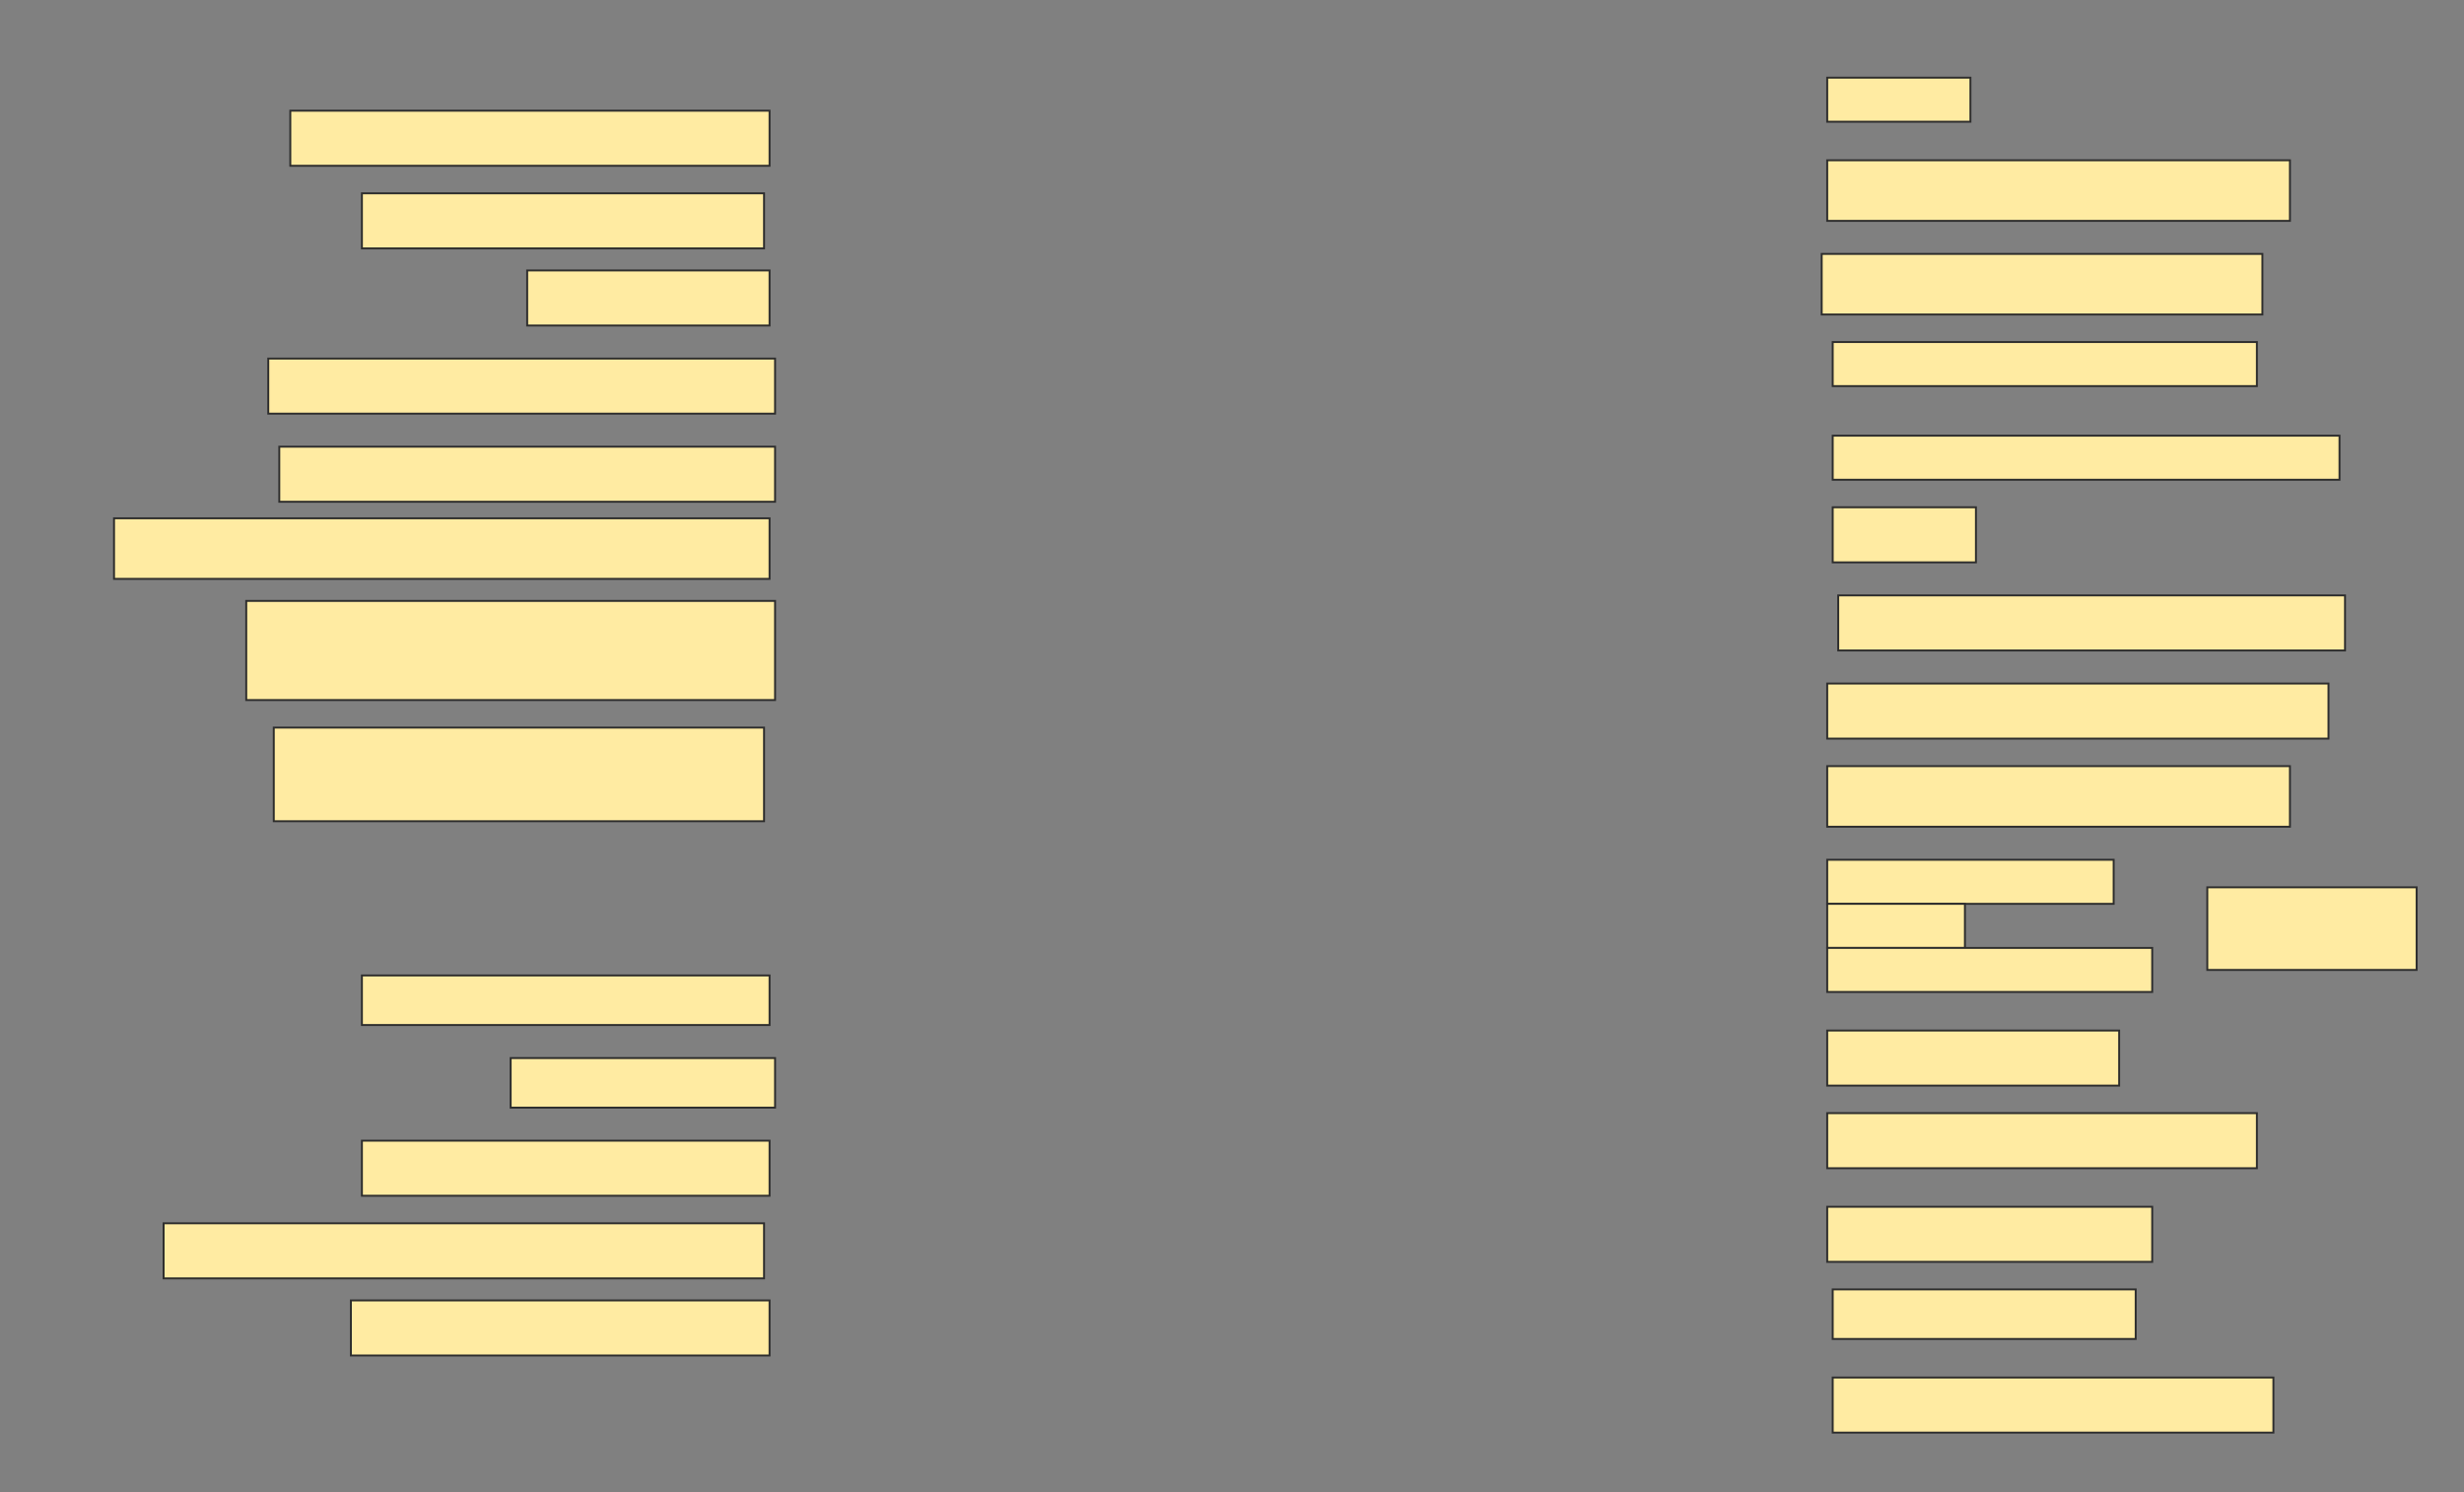 <svg height="774" width="1278" xmlns="http://www.w3.org/2000/svg">
 <rect width="100%" height="100%" fill="#808080" stroke="none"/>
 <!-- Created with Image Occlusion Enhanced -->
 <g>
  <title>Labels</title>
 </g>
 <g>
  <title>Masks</title>
  <rect fill="#FFEBA2" height="22.857" id="6d54c0c100ad48c7aed68b833c52c9ab-ao-1" stroke="#2D2D2D" width="74.286" x="947.714" y="40.286"/>
  <rect fill="#FFEBA2" height="28.571" id="6d54c0c100ad48c7aed68b833c52c9ab-ao-2" stroke="#2D2D2D" width="248.571" x="150.571" y="57.429"/>
  <rect fill="#FFEBA2" height="31.429" id="6d54c0c100ad48c7aed68b833c52c9ab-ao-3" stroke="#2D2D2D" width="240" x="947.714" y="83.143"/>
  <rect fill="#FFEBA2" height="28.571" id="6d54c0c100ad48c7aed68b833c52c9ab-ao-4" stroke="#2D2D2D" width="208.571" x="187.714" y="100.286"/>
  <rect fill="#FFEBA2" height="31.429" id="6d54c0c100ad48c7aed68b833c52c9ab-ao-5" stroke="#2D2D2D" width="228.571" x="944.857" y="131.714"/>
  <rect fill="#FFEBA2" height="28.571" id="6d54c0c100ad48c7aed68b833c52c9ab-ao-6" stroke="#2D2D2D" width="125.714" x="273.429" y="140.286"/>
  <g id="6d54c0c100ad48c7aed68b833c52c9ab-ao-7">
   <rect fill="#FFEBA2" height="22.857" stroke="#2D2D2D" width="220" x="950.571" y="177.429"/>
   <rect fill="#FFEBA2" height="22.857" stroke="#2D2D2D" width="262.857" x="950.571" y="226"/>
  </g>
  <rect fill="#FFEBA2" height="28.571" id="6d54c0c100ad48c7aed68b833c52c9ab-ao-8" stroke="#2D2D2D" stroke-dasharray="null" stroke-linecap="null" stroke-linejoin="null" width="262.857" x="139.143" y="186"/>
  <rect fill="#FFEBA2" height="28.571" id="6d54c0c100ad48c7aed68b833c52c9ab-ao-9" stroke="#2D2D2D" stroke-dasharray="null" stroke-linecap="null" stroke-linejoin="null" width="257.143" x="144.857" y="231.714"/>
  <rect fill="#FFEBA2" height="31.429" id="6d54c0c100ad48c7aed68b833c52c9ab-ao-10" stroke="#2D2D2D" stroke-dasharray="null" stroke-linecap="null" stroke-linejoin="null" width="340" x="59.143" y="268.857"/>
  <rect fill="#FFEBA2" height="28.571" id="6d54c0c100ad48c7aed68b833c52c9ab-ao-11" stroke="#2D2D2D" stroke-dasharray="null" stroke-linecap="null" stroke-linejoin="null" width="74.286" x="950.571" y="263.143"/>
  <rect fill="#FFEBA2" height="28.571" id="6d54c0c100ad48c7aed68b833c52c9ab-ao-12" stroke="#2D2D2D" stroke-dasharray="null" stroke-linecap="null" stroke-linejoin="null" width="262.857" x="953.429" y="308.857"/>
  <rect fill="#FFEBA2" height="51.429" id="6d54c0c100ad48c7aed68b833c52c9ab-ao-13" stroke="#2D2D2D" stroke-dasharray="null" stroke-linecap="null" stroke-linejoin="null" width="274.286" x="127.714" y="311.714"/>
  <rect fill="#FFEBA2" height="28.571" id="6d54c0c100ad48c7aed68b833c52c9ab-ao-14" stroke="#2D2D2D" stroke-dasharray="null" stroke-linecap="null" stroke-linejoin="null" width="260" x="947.714" y="354.571"/>
  <rect fill="#FFEBA2" height="48.571" id="6d54c0c100ad48c7aed68b833c52c9ab-ao-15" stroke="#2D2D2D" stroke-dasharray="null" stroke-linecap="null" stroke-linejoin="null" width="254.286" x="142" y="377.429"/>
  <rect fill="#FFEBA2" height="31.429" id="6d54c0c100ad48c7aed68b833c52c9ab-ao-16" stroke="#2D2D2D" stroke-dasharray="null" stroke-linecap="null" stroke-linejoin="null" width="240" x="947.714" y="397.429"/>
  
  <g id="6d54c0c100ad48c7aed68b833c52c9ab-ao-18">
   <rect fill="#FFEBA2" height="22.857" stroke="#2D2D2D" stroke-dasharray="null" stroke-linecap="null" stroke-linejoin="null" width="148.571" x="947.714" y="446"/>
   <rect fill="#FFEBA2" height="22.857" stroke="#2D2D2D" stroke-dasharray="null" stroke-linecap="null" stroke-linejoin="null" width="71.429" x="947.714" y="468.857"/>
   <rect fill="#FFEBA2" height="22.857" stroke="#2D2D2D" stroke-dasharray="null" stroke-linecap="null" stroke-linejoin="null" width="168.571" x="947.714" y="491.714"/>
   <rect fill="#FFEBA2" height="42.857" stroke="#2D2D2D" stroke-dasharray="null" stroke-linecap="null" stroke-linejoin="null" width="108.571" x="1144.857" y="460.286"/>
  </g>
  <rect fill="#FFEBA2" height="25.714" id="6d54c0c100ad48c7aed68b833c52c9ab-ao-19" stroke="#2D2D2D" stroke-dasharray="null" stroke-linecap="null" stroke-linejoin="null" width="211.429" x="187.714" y="506"/>
  <rect fill="#FFEBA2" height="28.571" id="6d54c0c100ad48c7aed68b833c52c9ab-ao-20" stroke="#2D2D2D" stroke-dasharray="null" stroke-linecap="null" stroke-linejoin="null" width="151.429" x="947.714" y="534.571"/>
  <rect fill="#FFEBA2" height="25.714" id="6d54c0c100ad48c7aed68b833c52c9ab-ao-21" stroke="#2D2D2D" stroke-dasharray="null" stroke-linecap="null" stroke-linejoin="null" width="137.143" x="264.857" y="548.857"/>
  <rect fill="#FFEBA2" height="28.571" id="6d54c0c100ad48c7aed68b833c52c9ab-ao-22" stroke="#2D2D2D" stroke-dasharray="null" stroke-linecap="null" stroke-linejoin="null" width="222.857" x="947.714" y="577.429"/>
  <rect fill="#FFEBA2" height="28.571" id="6d54c0c100ad48c7aed68b833c52c9ab-ao-23" stroke="#2D2D2D" stroke-dasharray="null" stroke-linecap="null" stroke-linejoin="null" width="211.429" x="187.714" y="591.714"/>
  <rect fill="#FFEBA2" height="28.571" id="6d54c0c100ad48c7aed68b833c52c9ab-ao-24" stroke="#2D2D2D" stroke-dasharray="null" stroke-linecap="null" stroke-linejoin="null" width="168.571" x="947.714" y="626"/>
  <rect fill="#FFEBA2" height="28.571" id="6d54c0c100ad48c7aed68b833c52c9ab-ao-25" stroke="#2D2D2D" stroke-dasharray="null" stroke-linecap="null" stroke-linejoin="null" width="311.429" x="84.857" y="634.571"/>
  <rect fill="#FFEBA2" height="25.714" id="6d54c0c100ad48c7aed68b833c52c9ab-ao-26" stroke="#2D2D2D" stroke-dasharray="null" stroke-linecap="null" stroke-linejoin="null" width="157.143" x="950.571" y="668.857"/>
  <rect fill="#FFEBA2" height="28.571" id="6d54c0c100ad48c7aed68b833c52c9ab-ao-27" stroke="#2D2D2D" stroke-dasharray="null" stroke-linecap="null" stroke-linejoin="null" width="217.143" x="182" y="674.571"/>
  <rect fill="#FFEBA2" height="28.571" id="6d54c0c100ad48c7aed68b833c52c9ab-ao-28" stroke="#2D2D2D" stroke-dasharray="null" stroke-linecap="null" stroke-linejoin="null" width="228.571" x="950.571" y="714.571"/>
 </g>
</svg>